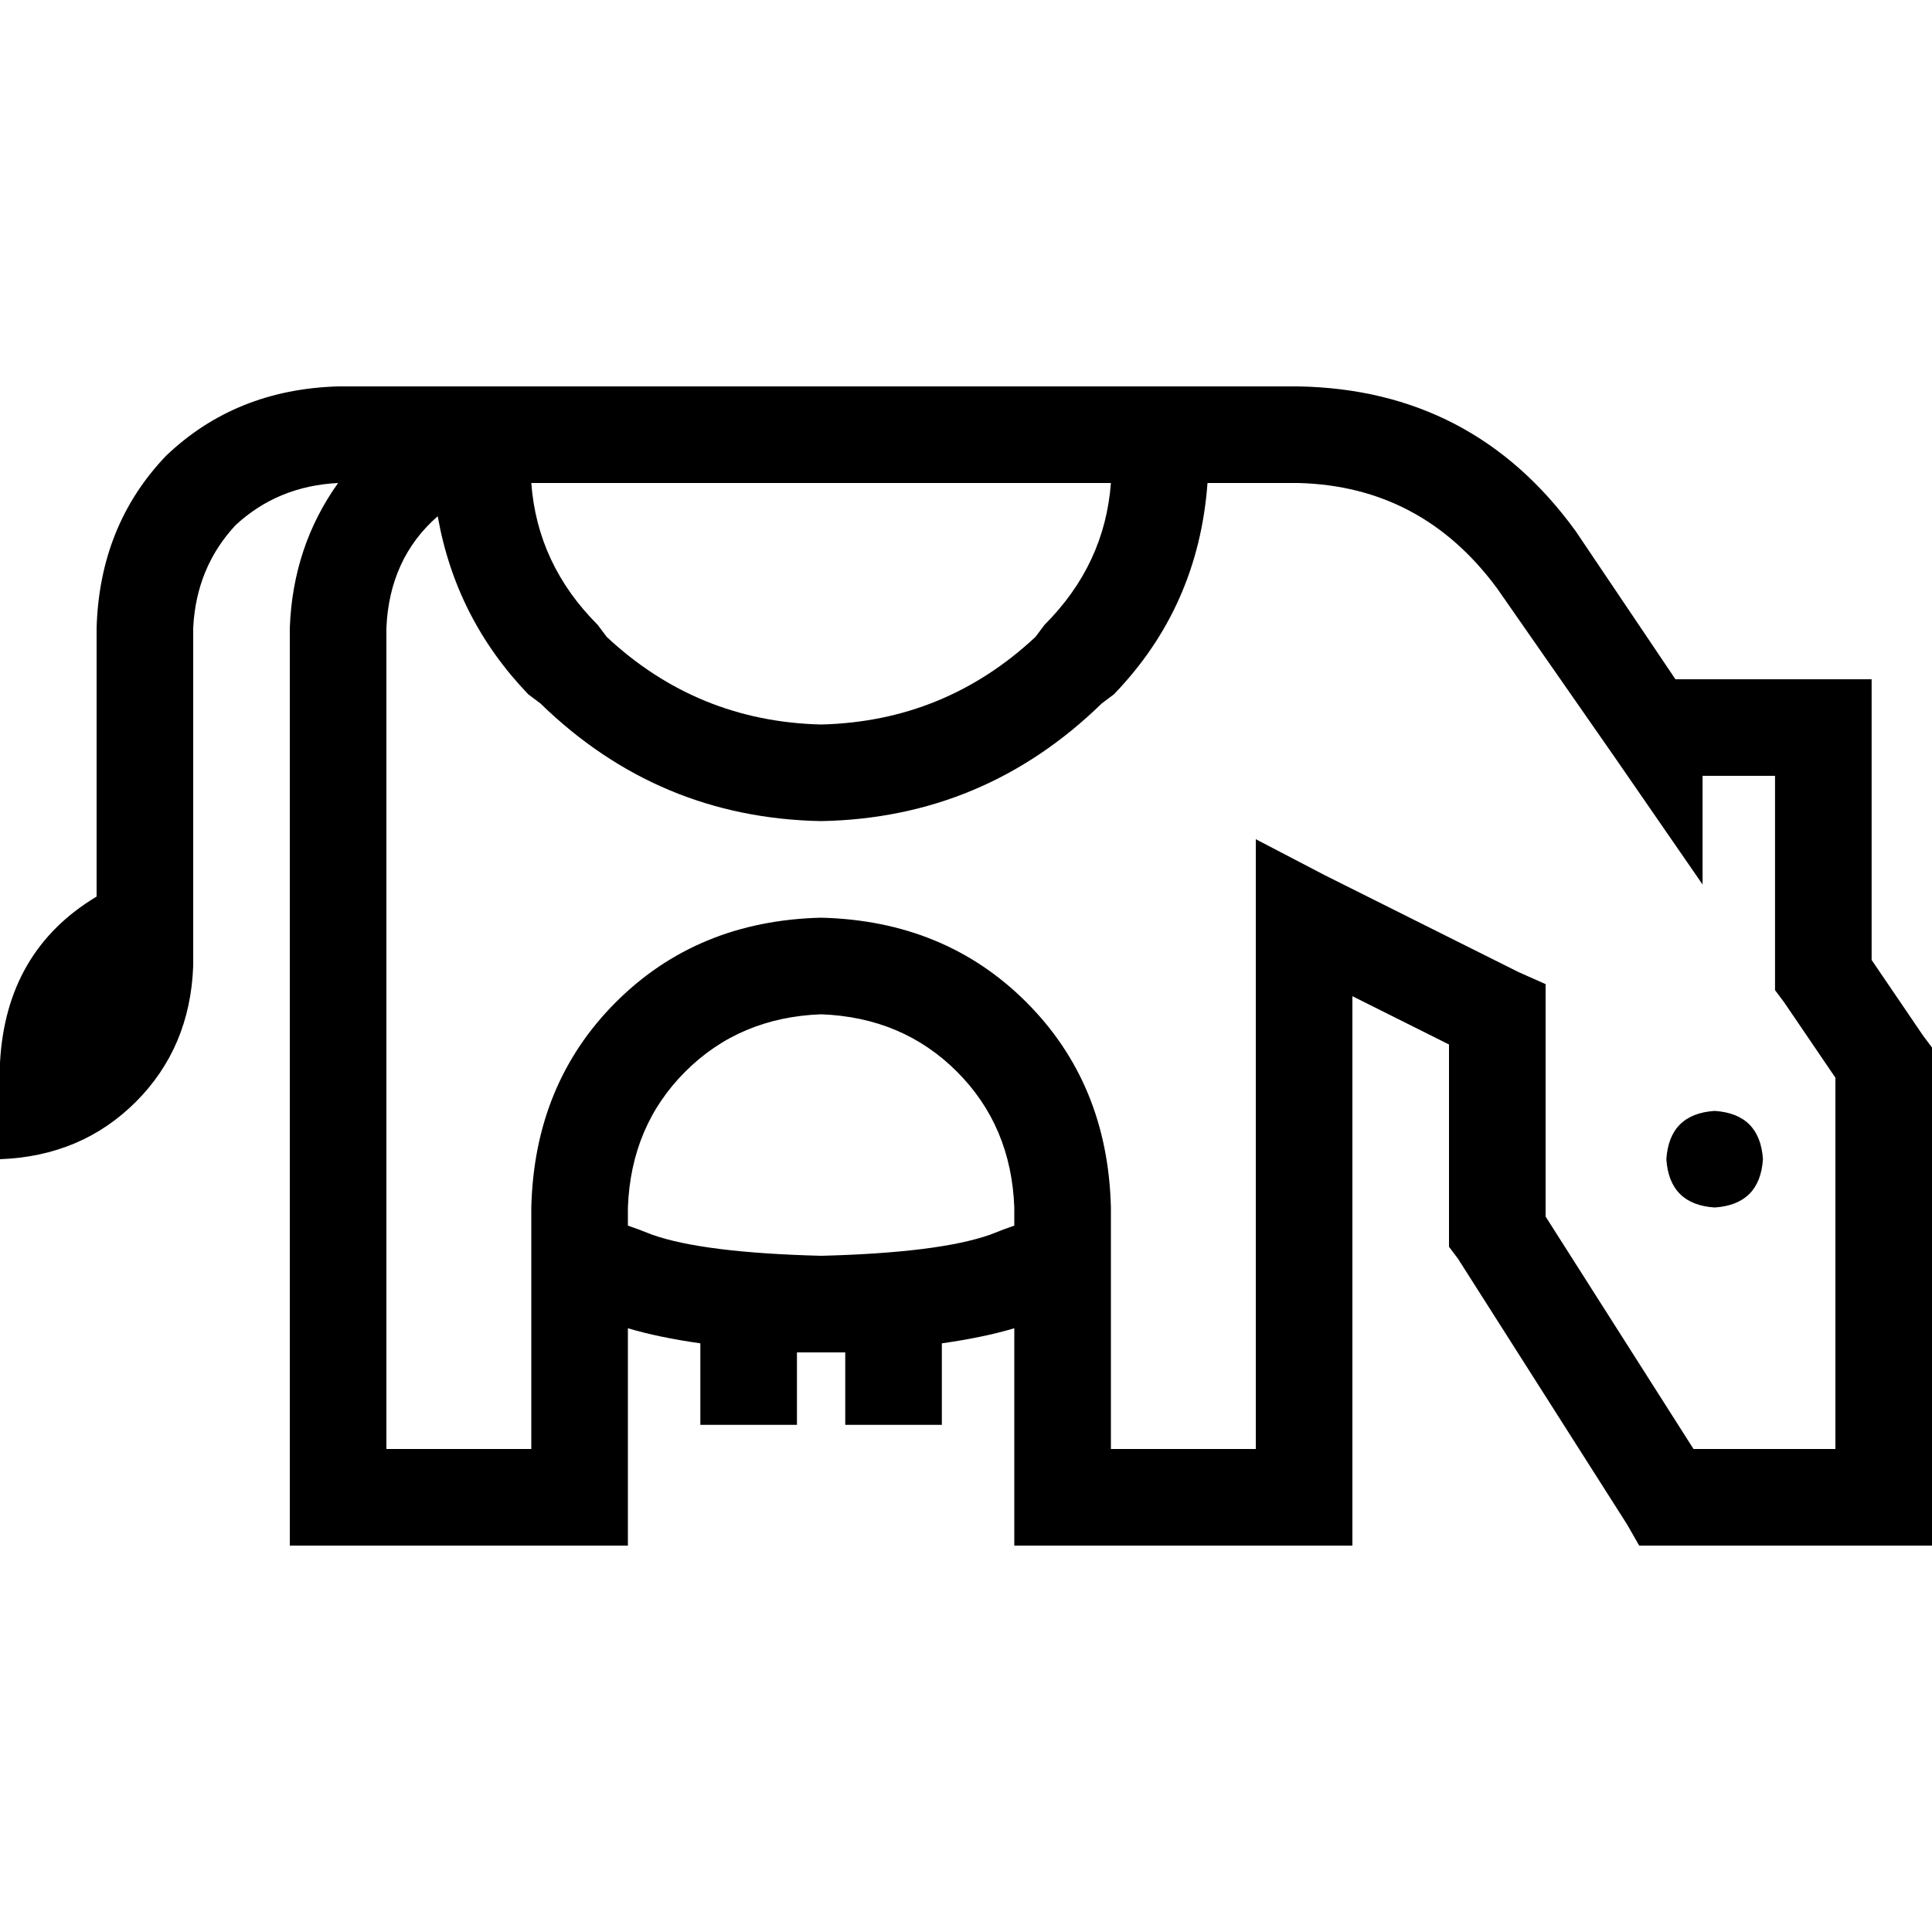 <svg xmlns="http://www.w3.org/2000/svg" viewBox="0 0 512 512">
  <path d="M 140.8 128 L 294.4 128 Q 292.8 149.6 276.8 165.6 L 274.4 168.8 Q 250.4 191.2 217.6 192 Q 184.8 191.2 160.8 168.8 L 158.4 165.6 Q 142.4 149.6 140.8 128 L 140.8 128 Z M 320 128 L 344 128 Q 376.8 128.8 396.8 156 L 428 200.8 L 451.2 234.4 L 451.2 205.6 L 470.4 205.6 L 470.4 215.2 L 470.4 258.4 L 470.4 262.4 L 472.8 265.6 L 486.4 285.6 L 486.4 384 L 448.8 384 L 409.6 322.4 L 409.6 268.8 L 409.6 260.8 L 402.4 257.6 L 351.2 232 L 332.8 222.4 L 332.8 243.2 L 332.8 384 L 294.4 384 L 294.4 332.8 Q 294.4 332.8 294.4 332.8 Q 294.4 332.8 294.4 332.8 L 294.4 320 Q 293.6 287.2 272 265.6 Q 250.4 244 217.6 243.2 Q 184.8 244 163.2 265.6 Q 141.6 287.2 140.8 320 L 140.8 332.8 Q 140.8 332.8 140.8 332.8 Q 140.8 332.8 140.8 332.8 L 140.8 384 L 102.4 384 L 102.4 166.4 Q 103.2 148 116 136.8 Q 120.8 164 140 184 L 143.2 186.4 Q 174.4 216.8 217.6 217.6 Q 260.8 216.8 292 186.4 L 295.2 184 Q 317.6 160.8 320 128 L 320 128 Z M 268.8 352 L 268.8 396.8 L 268.8 409.6 L 281.6 409.6 L 345.6 409.6 L 358.4 409.6 L 358.4 396.8 L 358.4 264 L 384 276.8 L 384 326.4 L 384 330.4 L 386.4 333.6 L 431.2 404 L 434.4 409.6 L 441.6 409.6 L 499.2 409.6 L 512 409.6 L 512 396.8 L 512 281.6 L 512 277.6 L 509.6 274.4 L 496 254.4 L 496 215.2 L 496 192.8 L 496 180 L 483.2 180 L 444 180 L 417.6 140.8 Q 390.4 103.2 344 102.4 L 320 102.4 L 307.2 102.4 L 140.8 102.4 L 128 102.4 L 115.2 102.4 L 89.6 102.4 Q 62.4 103.2 44 120.8 Q 26.4 139.2 25.6 166.4 L 25.6 237.6 Q 1.6 252 0 281.6 L 0 307.2 Q 21.6 306.4 36 292 Q 50.4 277.6 51.2 256 L 51.2 243.2 L 51.2 230.4 L 51.2 166.4 Q 52 150.4 62.4 139.2 Q 73.6 128.8 89.6 128 Q 77.6 144.8 76.8 166.4 L 76.8 396.8 L 76.8 409.6 L 89.6 409.6 L 153.6 409.6 L 166.4 409.6 L 166.4 396.8 L 166.4 352 Q 174.4 354.4 185.6 356 L 185.6 364.8 L 185.6 377.6 L 211.2 377.6 L 211.2 364.8 L 211.2 358.4 Q 214.4 358.4 217.6 358.4 Q 220.8 358.4 224 358.4 L 224 364.8 L 224 377.6 L 249.6 377.6 L 249.6 364.8 L 249.6 356 Q 260.8 354.4 268.8 352 L 268.8 352 Z M 268.8 324.8 Q 268.8 324.8 268.8 324.8 L 268.8 324.8 Q 266.4 325.6 262.4 327.2 Q 248.8 332 217.6 332.8 Q 186.4 332 172.8 327.2 Q 168.8 325.6 166.4 324.8 Q 166.4 324.8 166.4 324.8 L 166.4 320 Q 167.2 298.4 181.6 284 Q 196 269.6 217.6 268.8 Q 239.2 269.6 253.6 284 Q 268 298.4 268.8 320 L 268.8 324.8 L 268.8 324.8 Z M 454.4 320 Q 466.4 319.2 467.2 307.2 Q 466.4 295.2 454.4 294.4 Q 442.4 295.2 441.6 307.2 Q 442.4 319.2 454.4 320 L 454.4 320 Z" />
</svg>